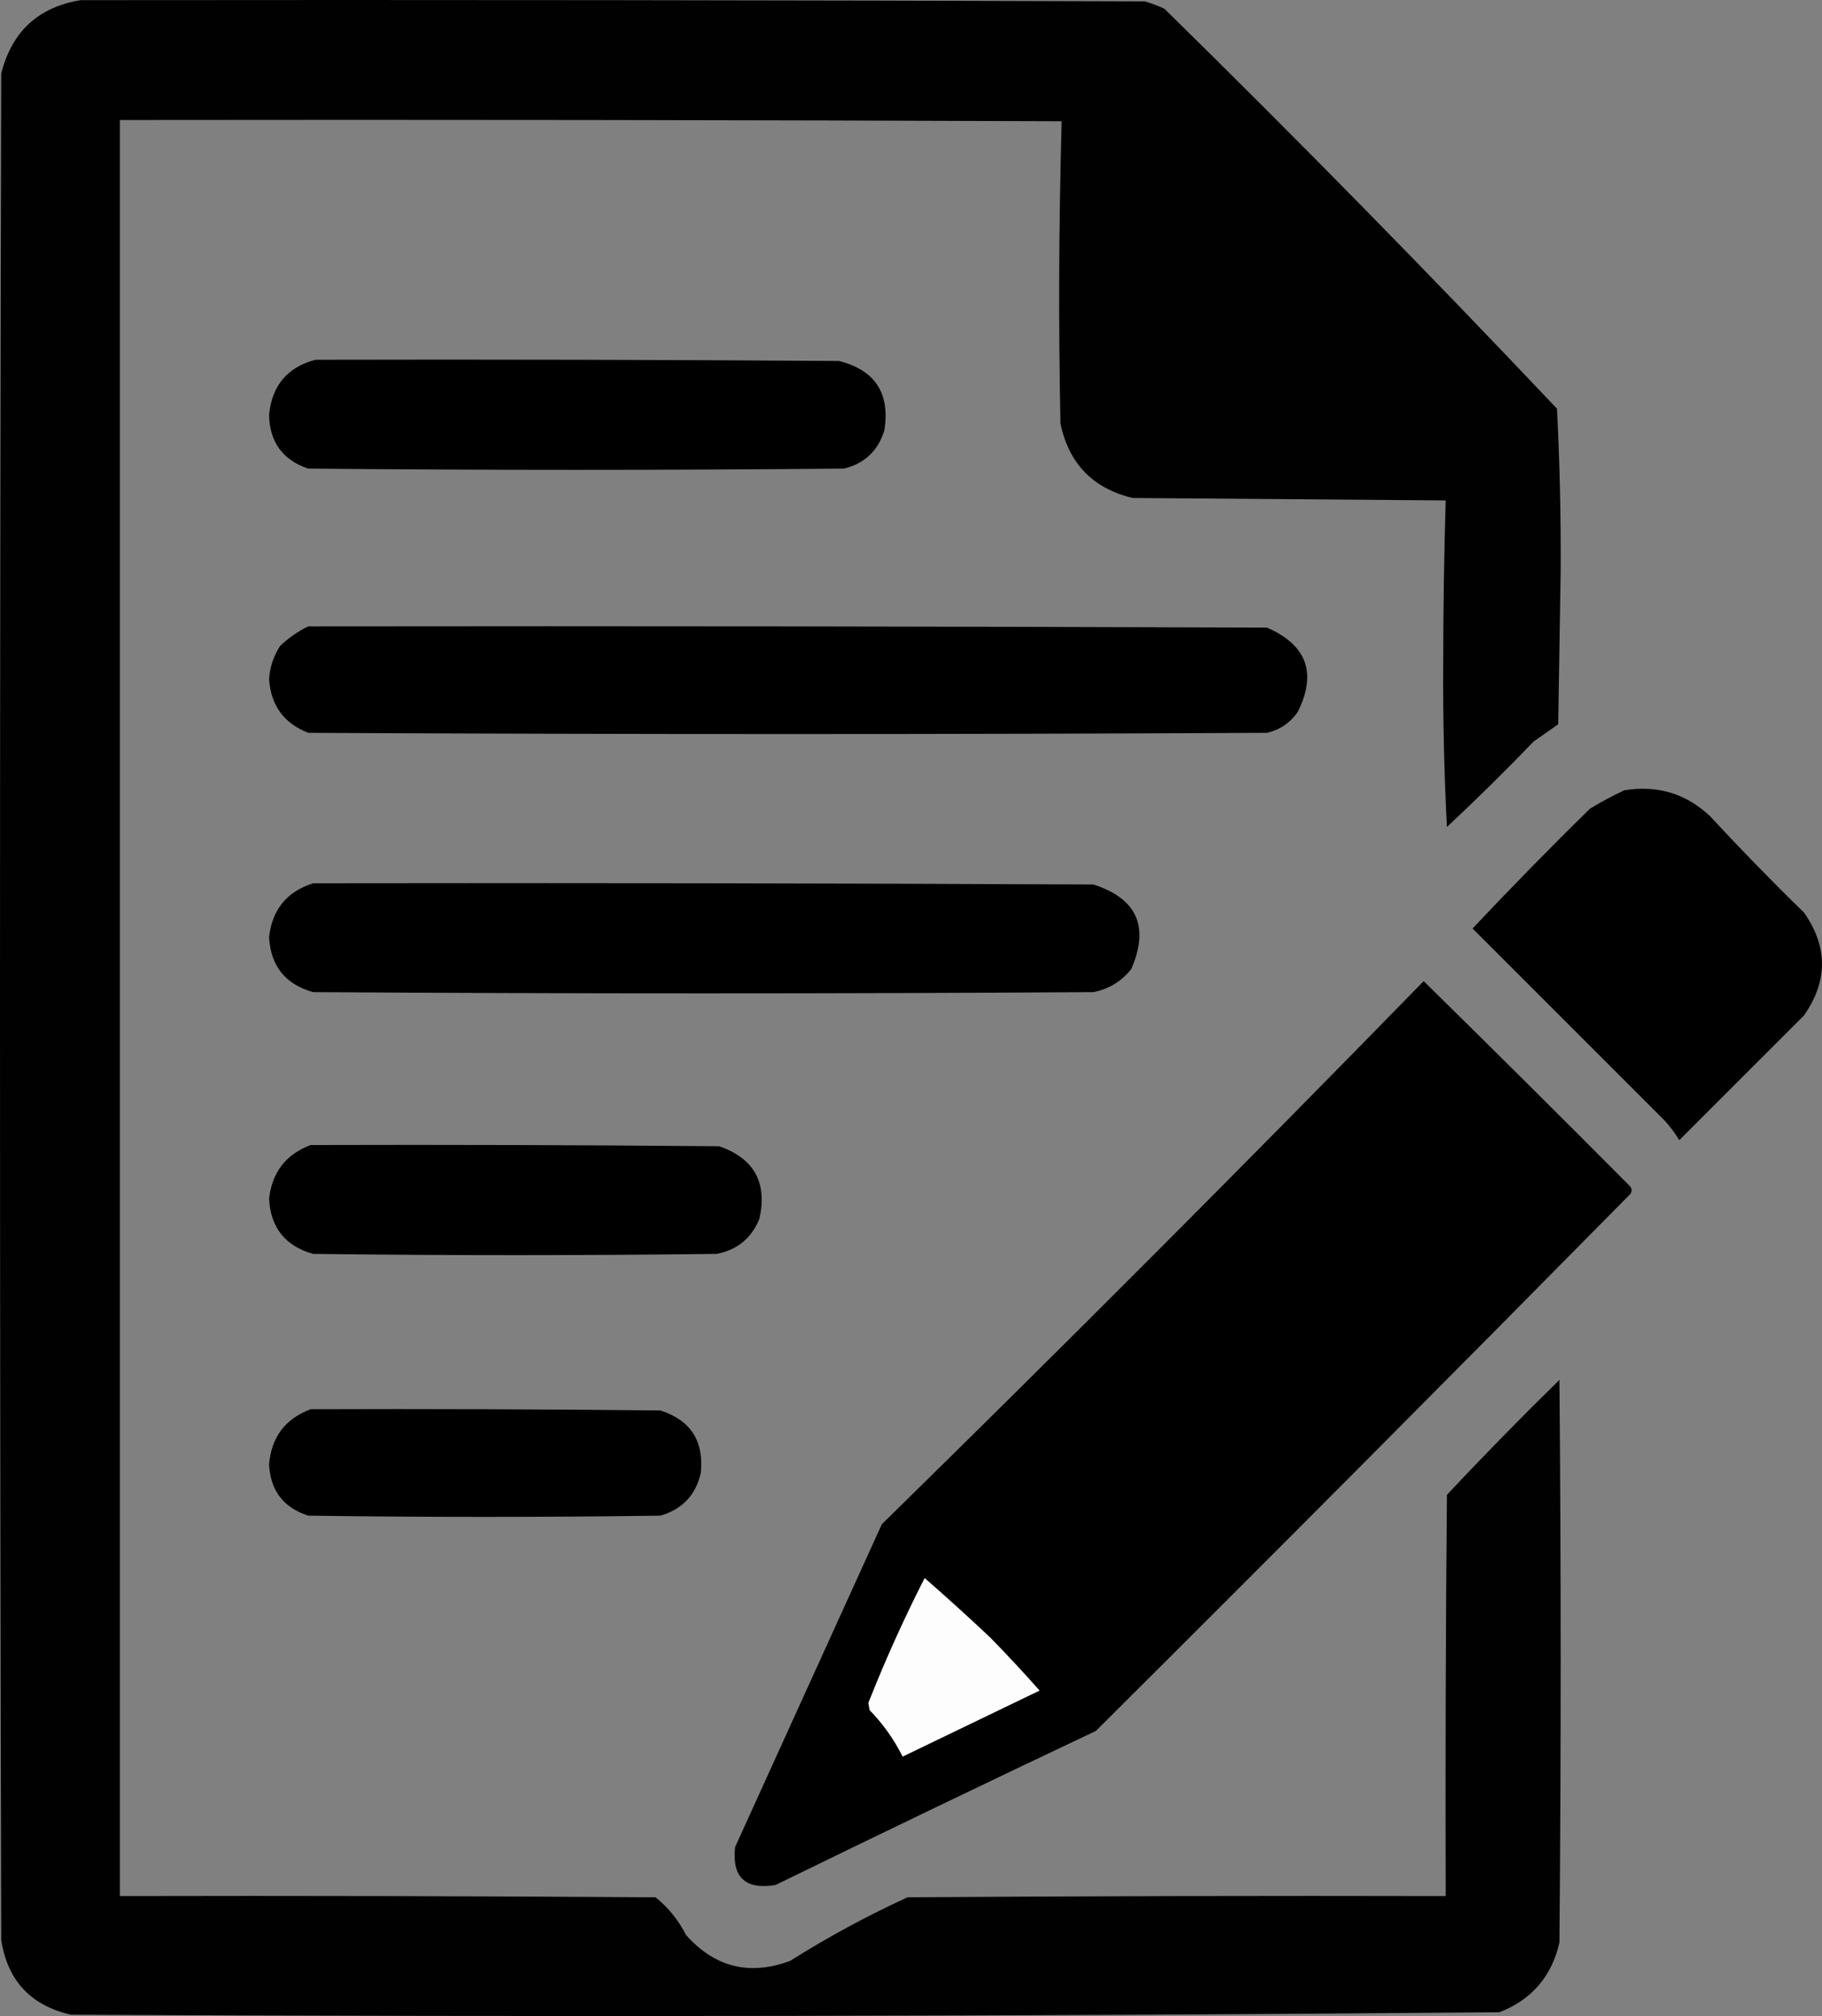 <?xml version="1.0" encoding="UTF-8"?>
<svg id="a" data-name="Слой 1" xmlns="http://www.w3.org/2000/svg" viewBox="0 0 744.84 824.12">
  <rect x="0" y="0" width="744.84" height="824.12" fill="#808080" stroke="none"/>
  <path d="M33,.06C178-.1,323,.06,468,.56c2.74.8,5.41,1.8,8,3,54.64,53.64,108.14,108.14,160.5,163.5,1.14,22.29,1.64,44.63,1.5,67-.33,20.67-.67,41.33-1,62-3.33,2.33-6.67,4.67-10,7-11.54,12.01-23.38,23.68-35.5,35-1.16-22.41-1.66-44.91-1.5-67.5,0-22.07.34-44.07,1-66-42.67-.33-85.33-.67-128-1-16.25-3.92-26.09-14.09-29.5-30.5-.83-41.24-.66-82.4.5-123.5-128.33-.5-256.67-.67-385-.5v726c73-.17,146,0,219,.5,5.24,4.25,9.41,9.42,12.5,15.5,11.78,13.15,25.95,16.65,42.5,10.5,15.36-9.68,31.36-18.35,48-26,73.33-.5,146.67-.67,220-.5-.17-54.67,0-109.33.5-164,15.03-16.03,30.36-31.69,46-47,.67,76.67.67,153.33,0,230-3.16,13.83-11.33,23.33-24.5,28.5-194.63,1.66-389.3,1.99-584,1-16.41-3.74-25.91-13.91-28.5-30.5C-.17,538.73-.17,284.4.5,30.06,4.83,12.89,15.67,2.89,33,.06Z" style="fill: #010101; fill-rule: evenodd;"/>
  <path d="M129,147.06c71.33-.17,142.67,0,214,.5,14.81,3.77,20.98,13.27,18.5,28.5-2.61,8.27-8.11,13.44-16.5,15.5-73,.67-146,.67-219,0-10.44-3.53-15.77-10.86-16-22,1.17-11.99,7.5-19.49,19-22.5Z" style="fill-rule: evenodd;"/>
  <path d="M126,256.06c130.67-.17,261.33,0,392,.5,16.27,7.15,20.44,18.65,12.5,34.5-3.09,4.43-7.26,7.26-12.5,8.5-130.67.67-261.33.67-392,0-9.95-3.88-15.28-11.21-16-22,.35-4.89,1.85-9.39,4.5-13.5,3.46-3.3,7.3-5.97,11.5-8Z" style="fill-rule: evenodd;"/>
  <path d="M664,323.06c13.48-2.22,25.14,1.28,35,10.5,12.47,13.47,25.3,26.64,38.5,39.5,9.78,13.96,9.78,27.96,0,42l-51,51c-1.74-2.87-3.74-5.53-6-8-26.23-26.23-52.4-52.4-78.5-78.5,15.57-16.57,31.57-32.91,48-49,4.6-2.8,9.27-5.3,14-7.5Z" style="fill-rule: evenodd;"/>
  <path d="M128,361.06c106.33-.17,212.67,0,319,.5,17.79,5.74,22.95,17.24,15.5,34.5-3.99,5.08-9.16,8.24-15.5,9.5-106.33.67-212.67.67-319,0-11.36-3.2-17.36-10.7-18-22.5,1.27-11.26,7.27-18.59,18-22Z" style="fill-rule: evenodd;"/>
  <path d="M582,401.06c28.3,27.8,56.47,55.8,84.5,84,.67,1,.67,2,0,3-72.42,73.42-145.25,146.59-218.5,219.5-43.79,20.73-87.46,41.73-131,63-12.33,2-17.83-3.17-16.5-15.5l60-132c74.57-73.07,148.4-147.07,221.5-222Z" style="fill-rule: evenodd;"/>
  <path d="M127,468.06c55.67-.17,111.33,0,167,.5,14.22,4.94,19.72,14.77,16.5,29.5-3.19,8.01-9.02,12.85-17.5,14.5-55,.67-110,.67-165,0-11.36-3.2-17.36-10.7-18-22.5,1.2-10.86,6.87-18.19,17-22Z" style="fill-rule: evenodd;"/>
  <path d="M127,576.06c47.67-.17,95.33,0,143,.5,12.33,4.01,17.83,12.51,16.5,25.5-2.06,9.06-7.56,14.89-16.5,17.5-48,.67-96,.67-144,0-10.14-3.27-15.48-10.27-16-21,.96-11.12,6.62-18.62,17-22.5Z" style="fill-rule: evenodd;"/>
  <path d="M378,645.06c9.16,7.99,18.16,16.16,27,24.5,6.82,6.99,13.49,14.16,20,21.5-18.64,8.98-37.3,17.98-56,27-3.51-7.03-8.01-13.36-13.5-19-.17-1-.33-2-.5-3,6.86-17.39,14.53-34.39,23-51Z" style="fill: #fdfdfd; fill-rule: evenodd;"/>
</svg>